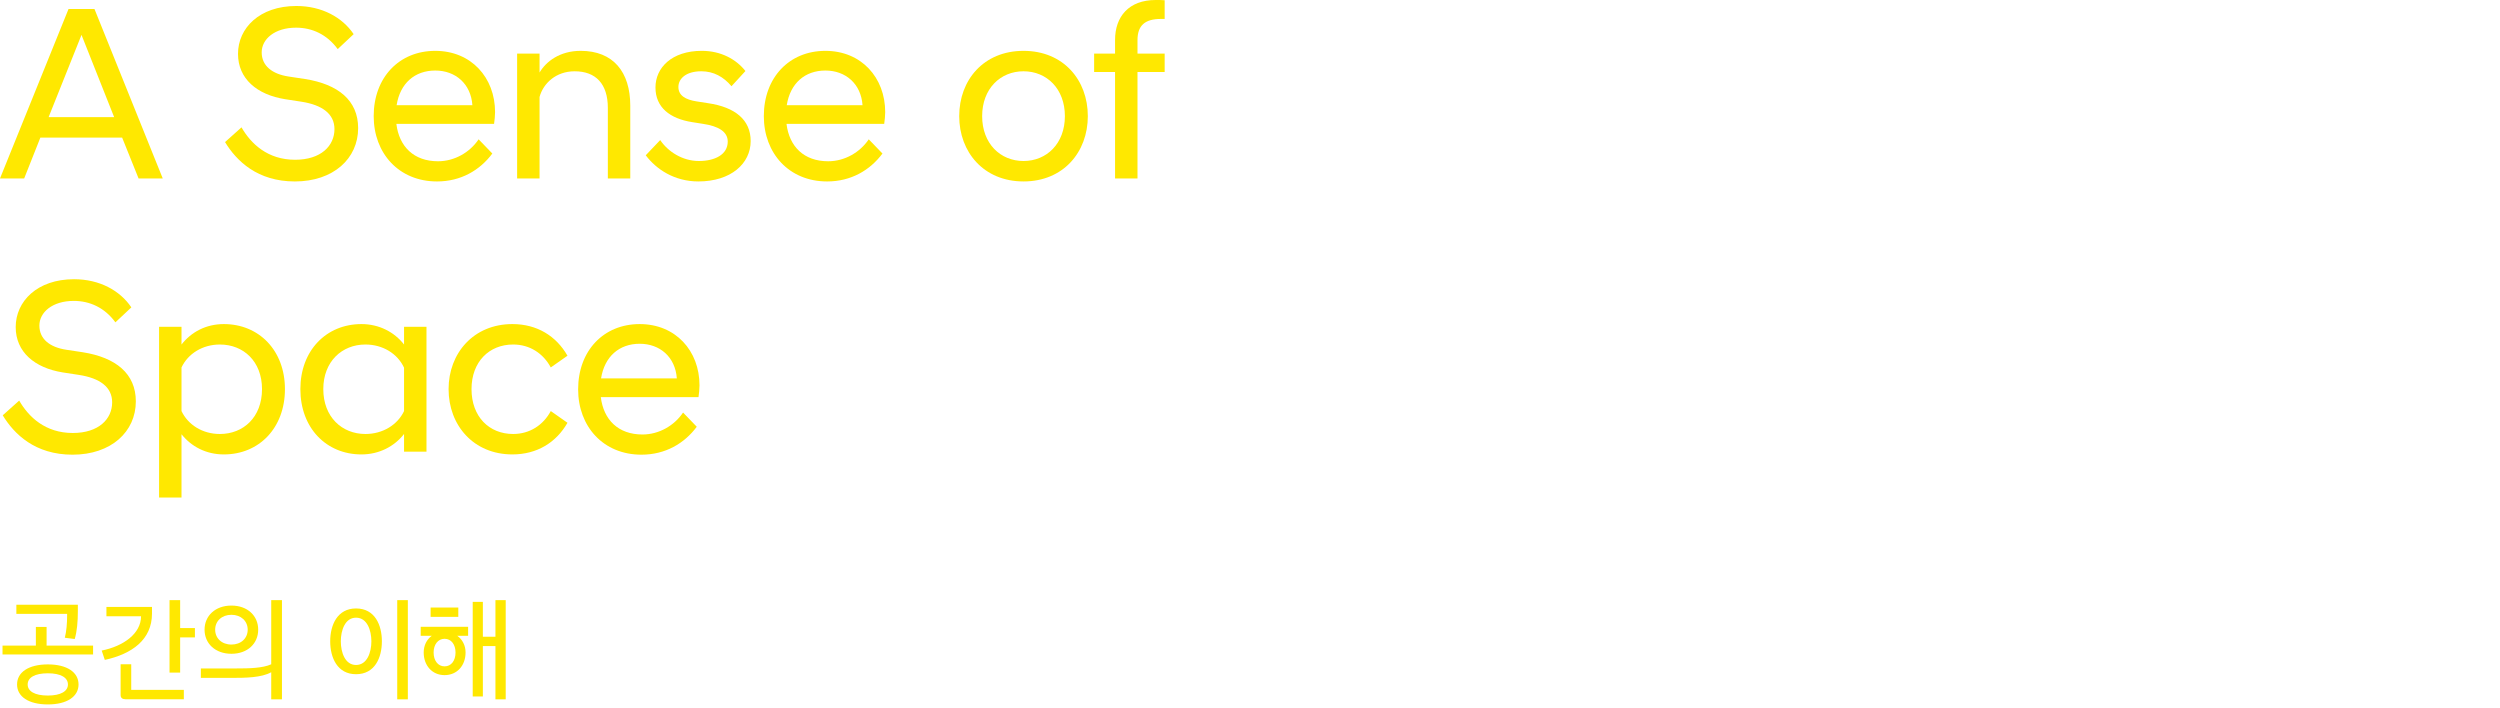 <?xml version="1.0" encoding="UTF-8"?><svg id="_레이어_2" xmlns="http://www.w3.org/2000/svg" viewBox="0 0 541.669 153.327"><defs><style>.cls-1{fill:#ffe800;}.cls-2{fill:none;}</style></defs><g id="Layer_1"><path class="cls-1" d="m14.851,1.944h5.616l14.796,36.721h-5.238l-3.563-8.856H8.748l-3.51,8.856H0L14.851,1.944Zm-4.32,23.437h14.202l-7.074-17.82-7.128,17.82Z"/><path class="cls-1" d="m48.761,30.781l3.564-3.187c2.052,3.564,5.67,7.021,11.61,7.021,5.616,0,8.532-3.024,8.532-6.643,0-3.294-2.646-5.238-7.183-5.939l-3.51-.54c-6.103-.973-10.206-4.429-10.206-9.828,0-5.562,4.644-10.368,12.636-10.368,5.562,0,9.99,2.483,12.421,6.102l-3.456,3.24c-2.322-3.187-5.562-4.645-9.019-4.645-4.645,0-7.452,2.484-7.452,5.347,0,2.916,2.268,4.698,5.832,5.238l3.564.54c7.182,1.134,11.502,4.644,11.502,10.638,0,6.588-5.347,11.557-13.717,11.557-8.1,0-12.636-4.429-15.12-8.532Z"/><path class="cls-1" d="m80.967,25.165c0-8.37,5.508-14.148,13.338-14.148,7.776,0,12.96,5.778,12.96,13.284,0,.756-.107,1.782-.216,2.538h-21.168c.594,4.914,3.779,8.101,9.018,8.101,3.618,0,6.912-1.944,8.803-4.753l2.97,3.078c-2.7,3.618-6.805,6.049-11.988,6.049-8.262,0-13.716-6.103-13.716-14.148Zm4.968-2.376h16.416c-.324-4.645-3.672-7.507-8.046-7.507-4.428,0-7.614,2.755-8.37,7.507Z"/><path class="cls-1" d="m112.043,11.61h4.86v4.104c1.404-2.376,4.374-4.698,8.91-4.698,7.021,0,10.746,4.536,10.746,11.88v15.769h-4.859v-15.282c0-5.185-2.593-7.938-7.183-7.938-4.05,0-6.804,2.593-7.614,5.562v17.658h-4.86V11.61Z"/><path class="cls-1" d="m139.912,33.643l3.132-3.294c1.674,2.484,4.806,4.536,8.37,4.536,3.51,0,6.264-1.404,6.264-4.212,0-2.16-2.052-3.348-5.346-3.834l-2.376-.378c-4.807-.756-7.938-3.187-7.938-7.506,0-4.267,3.511-7.938,10.044-7.938,4.158,0,7.452,1.836,9.45,4.374l-3.023,3.294c-1.729-2.052-3.889-3.24-6.534-3.24-3.349,0-4.968,1.62-4.968,3.402,0,1.836,1.512,2.754,3.995,3.132l2.431.378c5.886.864,9.234,3.618,9.234,8.208,0,4.86-4.267,8.749-11.341,8.749-5.184,0-9.126-2.646-11.394-5.671Z"/><path class="cls-1" d="m165.497,25.165c0-8.37,5.508-14.148,13.338-14.148,7.776,0,12.96,5.778,12.96,13.284,0,.756-.107,1.782-.216,2.538h-21.168c.594,4.914,3.779,8.101,9.018,8.101,3.618,0,6.912-1.944,8.803-4.753l2.97,3.078c-2.7,3.618-6.805,6.049-11.988,6.049-8.262,0-13.716-6.103-13.716-14.148Zm4.968-2.376h16.416c-.324-4.645-3.672-7.507-8.046-7.507-4.428,0-7.614,2.755-8.37,7.507Z"/><path class="cls-1" d="m207.832,25.165c0-7.83,5.292-14.148,13.933-14.148,8.64,0,13.932,6.318,13.932,14.148,0,7.776-5.292,14.148-13.932,14.148-8.641,0-13.933-6.372-13.933-14.148Zm22.896,0c0-5.94-3.942-9.721-8.964-9.721-5.022,0-8.964,3.78-8.964,9.721,0,5.939,3.941,9.72,8.964,9.72,5.021,0,8.964-3.78,8.964-9.72Z"/><path class="cls-1" d="m241.598,15.606h-4.536v-3.996h4.536v-2.97c0-5.022,2.971-8.641,8.803-8.641.647,0,1.403,0,1.943.055v4.05h-.81c-3.456,0-5.076,1.404-5.076,4.59v2.916h5.886v3.996h-5.886v23.059h-4.86V15.606Z"/><path class="cls-1" d="m.594,89.981l3.564-3.187c2.052,3.564,5.67,7.021,11.61,7.021,5.616,0,8.532-3.024,8.532-6.643,0-3.294-2.646-5.238-7.183-5.939l-3.51-.54c-6.103-.973-10.206-4.429-10.206-9.828,0-5.562,4.644-10.368,12.636-10.368,5.562,0,9.99,2.483,12.421,6.102l-3.456,3.24c-2.322-3.187-5.562-4.645-9.019-4.645-4.645,0-7.452,2.484-7.452,5.347,0,2.916,2.268,4.698,5.832,5.238l3.564.54c7.182,1.134,11.502,4.644,11.502,10.638,0,6.588-5.347,11.557-13.717,11.557-8.1,0-12.636-4.429-15.12-8.532Z"/><path class="cls-1" d="m34.467,70.811h4.86v3.834c2.106-2.699,5.292-4.428,9.181-4.428,7.614,0,13.229,5.724,13.229,14.094,0,8.425-5.615,14.148-13.229,14.148-3.889,0-7.074-1.728-9.181-4.374v13.717h-4.86v-36.991Zm22.303,13.5c0-6.048-4.05-9.666-9.126-9.666-3.78,0-6.912,1.998-8.316,4.969v9.45c1.404,2.97,4.536,4.968,8.316,4.968,5.076,0,9.126-3.618,9.126-9.721Z"/><path class="cls-1" d="m87.545,94.031c-2.106,2.7-5.4,4.428-9.234,4.428-7.614,0-13.23-5.724-13.23-14.148,0-8.37,5.616-14.094,13.23-14.094,3.834,0,7.128,1.729,9.234,4.428v-3.834h4.86v27.055h-4.86v-3.834Zm0-4.968v-9.396c-1.404-3.024-4.59-5.022-8.37-5.022-5.076,0-9.126,3.673-9.126,9.666,0,6.049,4.05,9.721,9.126,9.721,3.78,0,6.966-1.998,8.37-4.968Z"/><path class="cls-1" d="m97.193,84.311c0-7.775,5.4-14.094,13.824-14.094,5.347,0,9.505,2.592,11.935,6.858l-3.618,2.538c-1.62-3.024-4.536-4.969-8.154-4.969-5.184,0-9.018,3.727-9.018,9.666,0,5.994,3.834,9.721,9.018,9.721,3.618,0,6.534-1.944,8.154-4.968l3.618,2.538c-2.43,4.266-6.588,6.857-11.935,6.857-8.424,0-13.824-6.317-13.824-14.148Z"/><path class="cls-1" d="m125.263,84.365c0-8.37,5.508-14.148,13.338-14.148,7.776,0,12.96,5.778,12.96,13.284,0,.756-.107,1.782-.216,2.538h-21.168c.594,4.914,3.779,8.101,9.018,8.101,3.618,0,6.912-1.944,8.803-4.753l2.97,3.078c-2.7,3.618-6.805,6.049-11.988,6.049-8.262,0-13.716-6.103-13.716-14.148Zm4.968-2.376h16.416c-.324-4.645-3.672-7.507-8.046-7.507-4.428,0-7.614,2.755-8.37,7.507Z"/><path class="cls-1" d="m.547,139.88h7.224v-4.049h2.324v4.049h10.072v1.925H.547v-1.925Zm13.497-1.699c.35-1.375.499-3.074.499-4.824v-.35H3.546v-1.975h13.322v1.4c0,2.224-.175,4.349-.675,6.023l-2.149-.275Zm-3.675,5.773c4.149,0,6.648,1.7,6.648,4.349,0,2.624-2.499,4.324-6.648,4.324-4.174,0-6.673-1.7-6.673-4.324,0-2.649,2.499-4.349,6.673-4.349Zm0,6.749c2.824,0,4.35-.95,4.35-2.399,0-1.475-1.525-2.425-4.35-2.425-2.874,0-4.374.95-4.374,2.425,0,1.45,1.5,2.399,4.374,2.399Z"/><path class="cls-1" d="m22.035,140.955c4.749-.95,8.522-3.699,8.522-7.423h-7.498v-2.024h9.873v1.424c0,5.649-4.299,8.748-10.223,10.048l-.675-2.024Zm4.099,2.974h2.3v5.548h11.397v2.025h-12.647c-.649,0-1.05-.275-1.05-.9v-6.673Zm10.598,1.799v-15.696h2.3v6.048h3.199v2.024h-3.199v7.623h-2.3Z"/><path class="cls-1" d="m58.766,151.527v-5.874c-2.124,1.175-5.499,1.225-8.673,1.225h-6.573v-2.049h7.723c2.675,0,5.674-.05,7.523-.9v-13.896h2.324v21.495h-2.324Zm-8.623-20.32c3.499,0,5.799,2.225,5.799,5.224,0,2.999-2.3,5.224-5.799,5.224s-5.823-2.225-5.823-5.224c0-3,2.324-5.224,5.823-5.224Zm0,8.448c2.075,0,3.524-1.35,3.524-3.224s-1.449-3.225-3.524-3.225c-2.074,0-3.523,1.35-3.523,3.225s1.449,3.224,3.523,3.224Z"/><path class="cls-1" d="m77.143,146.079c-4.049,0-5.599-3.574-5.599-7.124,0-3.549,1.55-7.123,5.599-7.123,4.074,0,5.599,3.574,5.599,7.123,0,3.549-1.524,7.124-5.599,7.124Zm0-2c2.399,0,3.324-2.725,3.324-5.124s-.925-5.124-3.324-5.124c-2.374,0-3.299,2.724-3.299,5.124s.925,5.124,3.299,5.124Zm8.923,7.448v-21.495h2.3v21.495h-2.3Z"/><path class="cls-1" d="m96.324,146.278c-2.725,0-4.523-2.124-4.523-4.898,0-1.525.649-2.824,1.749-3.624h-2.399v-1.95h10.272v1.95h-2.35c1.125.8,1.8,2.099,1.8,3.624,0,2.774-1.8,4.898-4.549,4.898Zm-3.024-14.646h5.999v2.024h-5.999v-2.024Zm3.024,12.747c1.475,0,2.375-1.274,2.375-2.999,0-1.7-.9-2.975-2.375-2.975-1.449,0-2.374,1.275-2.374,2.975,0,1.725.925,2.999,2.374,2.999Zm11.022,7.148v-11.547h-2.725v10.922h-2.199v-20.495h2.199v7.548h2.725v-7.923h2.225v21.495h-2.225Z"/><rect class="cls-2" width="541.669" height="153.327"/></g></svg>